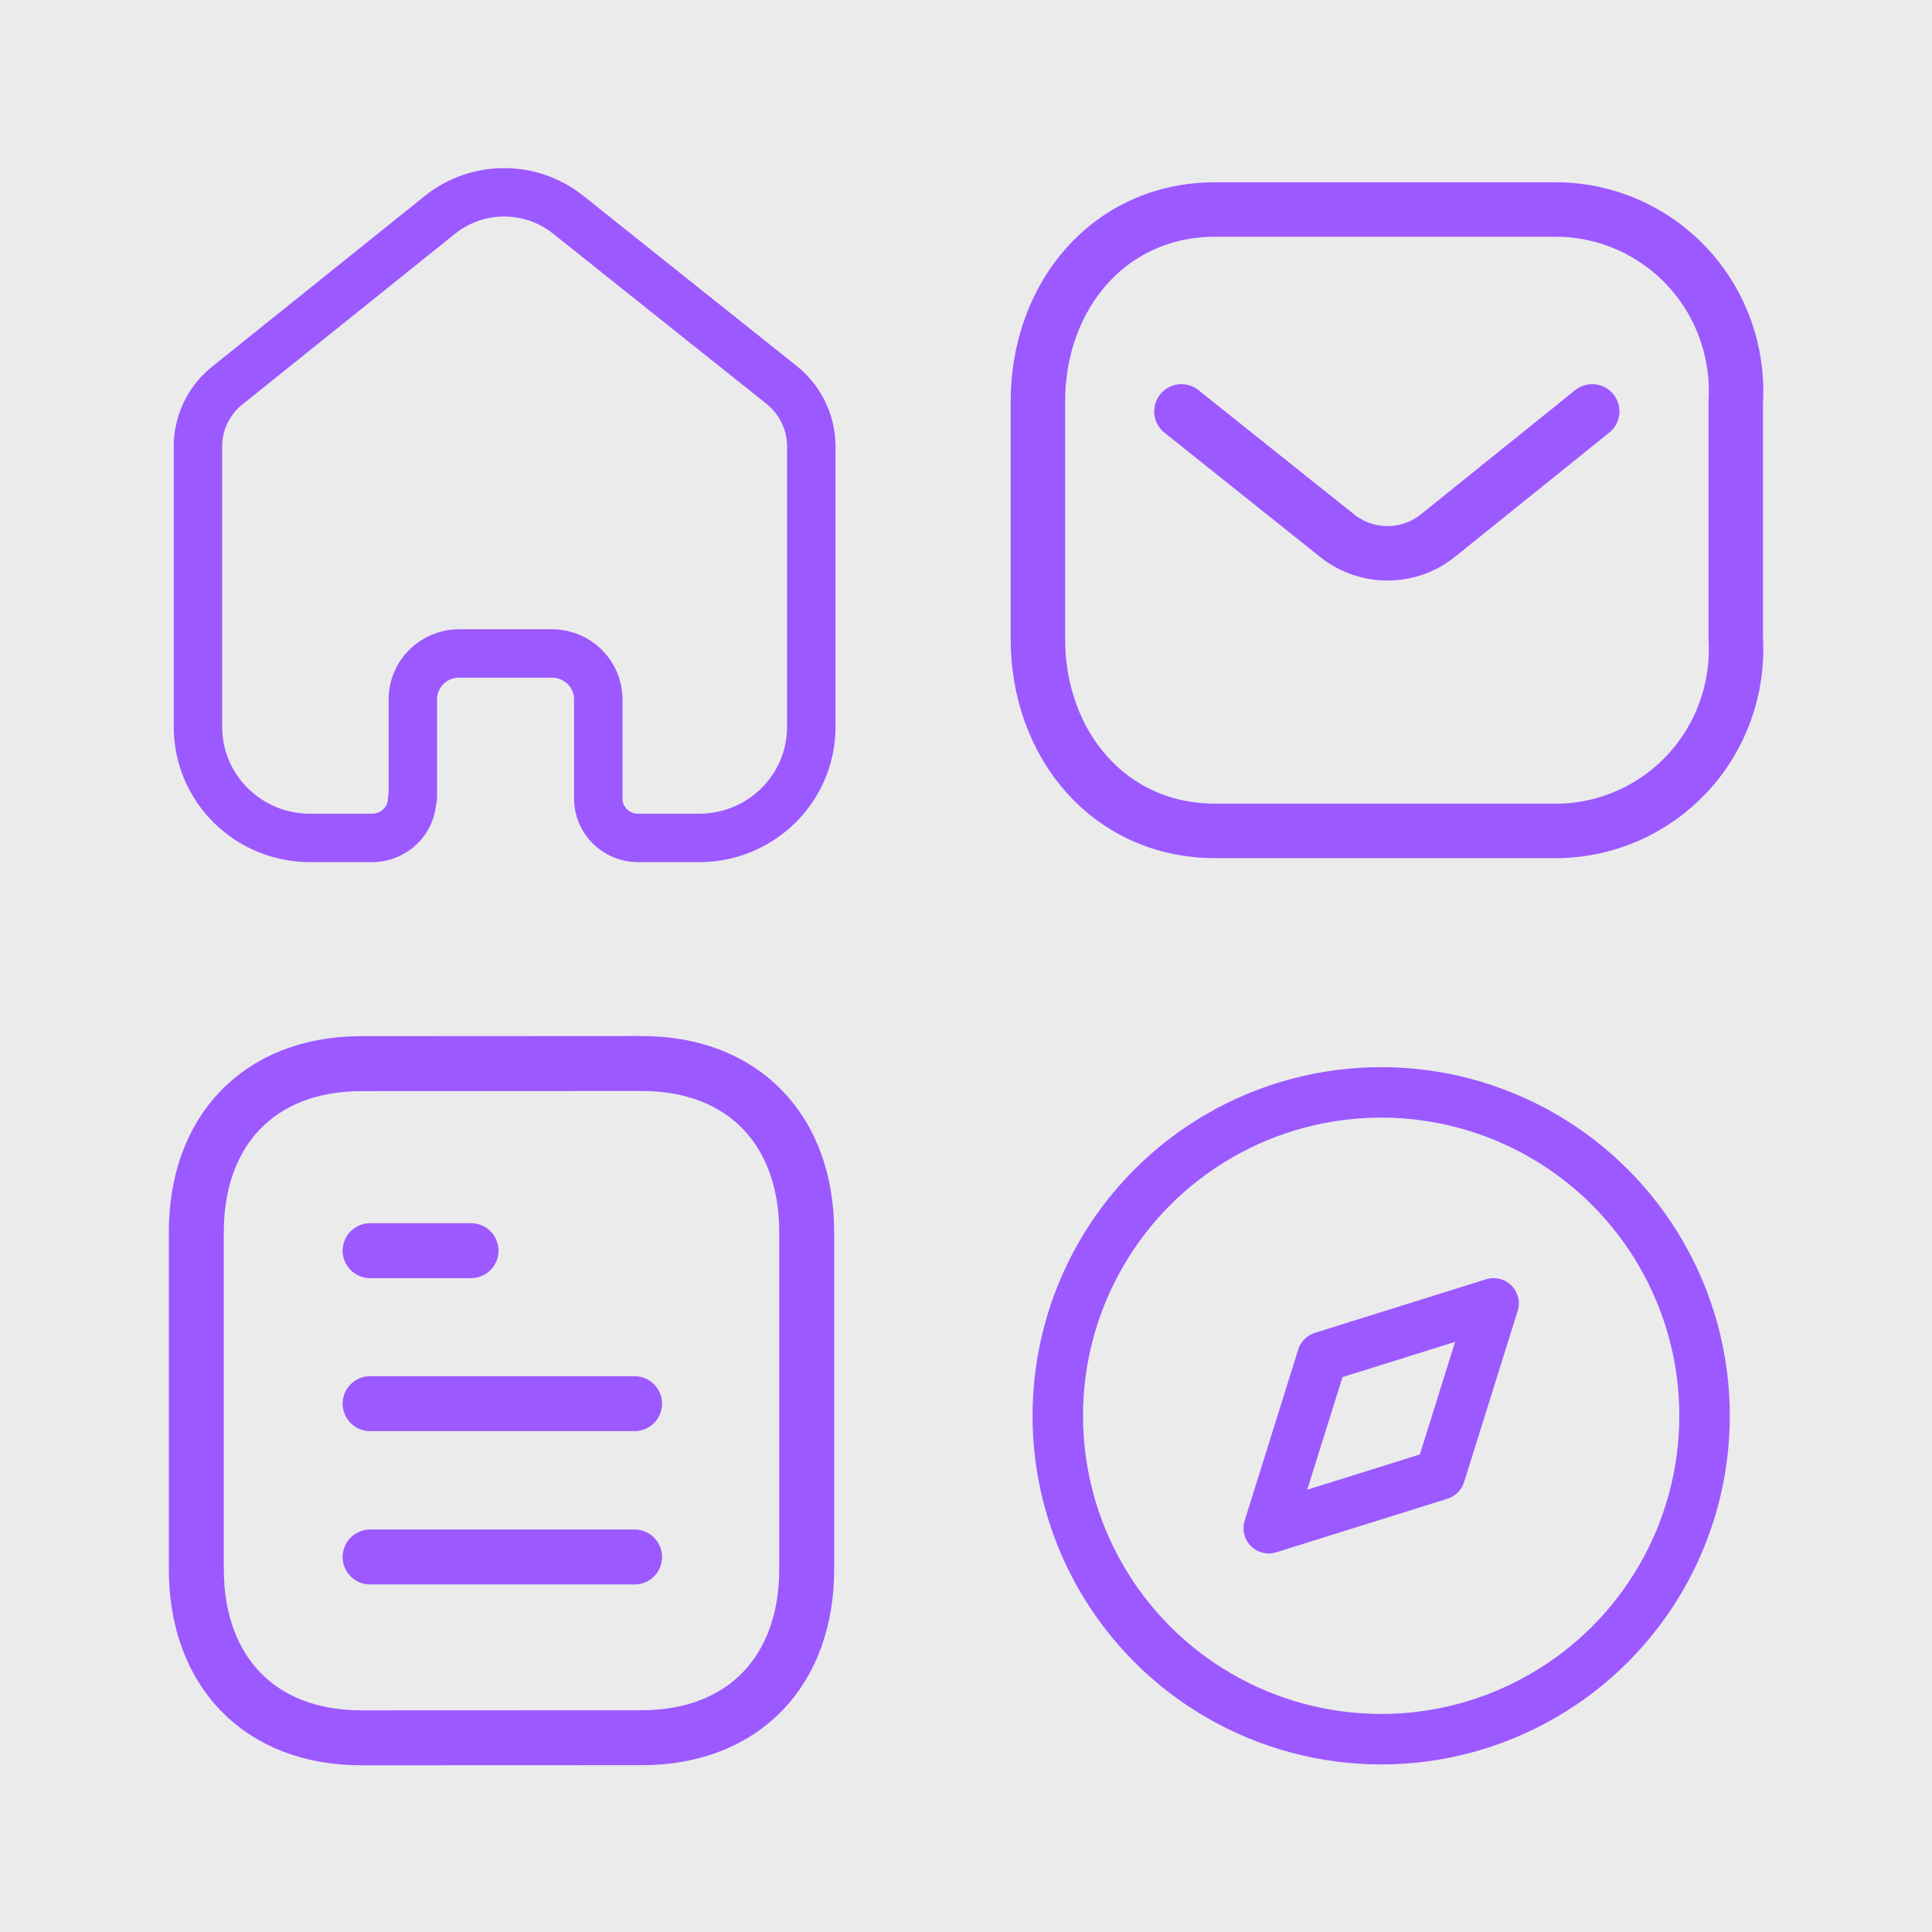 <?xml version="1.0" encoding="UTF-8" standalone="no"?>
<!DOCTYPE svg PUBLIC "-//W3C//DTD SVG 1.1//EN" "http://www.w3.org/Graphics/SVG/1.1/DTD/svg11.dtd">
<svg width="100%" height="100%" viewBox="0 0 24 24" version="1.1" xmlns="http://www.w3.org/2000/svg" xmlns:xlink="http://www.w3.org/1999/xlink" xml:space="preserve" xmlns:serif="http://www.serif.com/" style="fill-rule:evenodd;clip-rule:evenodd;stroke-linecap:round;stroke-linejoin:round;">
    <rect x="0" y="0" width="24" height="24" fill="#333333" stroke="none"/>
    <g transform="matrix(0.999,0,0,1.005,-4.36064e-05,-0.07)">
        <rect x="-0.031" y="0.07" width="24.069" height="23.882" style="fill:rgb(235,235,235);"/>
    </g>
    <g transform="matrix(1,0,0,1,-0.041,0.389)">
        <g id="Home" transform="matrix(0.401,0,0,0.401,2.5,2)">
            <path d="M6.657,18.771L6.657,15.705C6.657,14.925 7.293,14.291 8.081,14.286L10.967,14.286C11.759,14.286 12.401,14.921 12.401,15.705L12.401,18.781C12.4,19.443 12.934,19.984 13.603,20L15.527,20C17.445,20 19,18.461 19,16.562L19,7.838C18.99,7.091 18.635,6.389 18.038,5.933L11.458,0.685C10.305,-0.228 8.666,-0.228 7.513,0.685L0.962,5.943C0.362,6.397 0.007,7.1 0,7.847L0,16.562C0,18.461 1.555,20 3.473,20L5.397,20C6.082,20 6.638,19.45 6.638,18.771" style="fill:none;stroke:rgb(156,89,255);stroke-width:1.5px;"/>
        </g>
        <g transform="matrix(0.451,0,0,0.451,12.032,0.635)">
            <g id="Path_445" transform="matrix(1,0,0,1,2,3.5)">
                <path d="M15.268,5.561L11.002,8.995C10.195,9.628 9.064,9.628 8.256,8.995L3.954,5.561" style="fill:none;stroke:rgb(156,89,255);stroke-width:1.5px;"/>
            </g>
            <g id="Rectangle_511" transform="matrix(1,0,0,1,2,3.5)">
                <path d="M4.888,0L14.316,0C15.675,0.015 16.969,0.59 17.896,1.59C18.823,2.59 19.302,3.929 19.222,5.294L19.222,11.822C19.302,13.187 18.823,14.526 17.896,15.526C16.969,16.526 15.675,17.101 14.316,17.116L4.888,17.116C1.968,17.116 0,14.741 0,11.822L0,5.294C0,2.375 1.968,0 4.888,0Z" style="fill:none;stroke:rgb(156,89,255);stroke-width:1.5px;"/>
            </g>
        </g>
        <g id="Document" transform="matrix(0.455,0,0,0.455,2.138,12.481)">
            <path id="Stroke-1" d="M12.716,14.223L5.496,14.223" style="fill:none;stroke:rgb(156,89,255);stroke-width:1.5px;"/>
            <path id="Stroke-2" d="M12.716,10.037L5.496,10.037" style="fill:none;stroke:rgb(156,89,255);stroke-width:1.5px;"/>
            <path id="Stroke-3" d="M8.251,5.86L5.496,5.86" style="fill:none;stroke:rgb(156,89,255);stroke-width:1.5px;"/>
            <path id="Stroke-4" d="M12.909,0.75C12.909,0.75 5.232,0.754 5.22,0.754C2.46,0.771 0.751,2.587 0.751,5.357L0.751,14.553C0.751,17.337 2.473,19.16 5.257,19.16C5.257,19.16 12.933,19.157 12.946,19.157C15.706,19.14 17.416,17.323 17.416,14.553L17.416,5.357C17.416,2.573 15.693,0.75 12.909,0.75Z" style="fill:none;stroke:rgb(156,89,255);stroke-width:1.5px;"/>
        </g>
        <g id="Path_33947" transform="matrix(0.418,0,0,0.418,13.181,13.181)">
            <path d="M6.27,12.952L7.863,7.863L12.952,6.27L11.359,11.359L6.27,12.952Z" style="fill:none;stroke:rgb(156,89,255);stroke-width:1.5px;"/>
        </g>
        <g id="Ellipse_738" transform="matrix(0.418,0,0,0.418,13.181,13.181)">
            <circle cx="9.611" cy="9.611" r="9.611" style="fill:none;stroke:rgb(156,89,255);stroke-width:1.5px;"/>
        </g>
    </g>
</svg>
